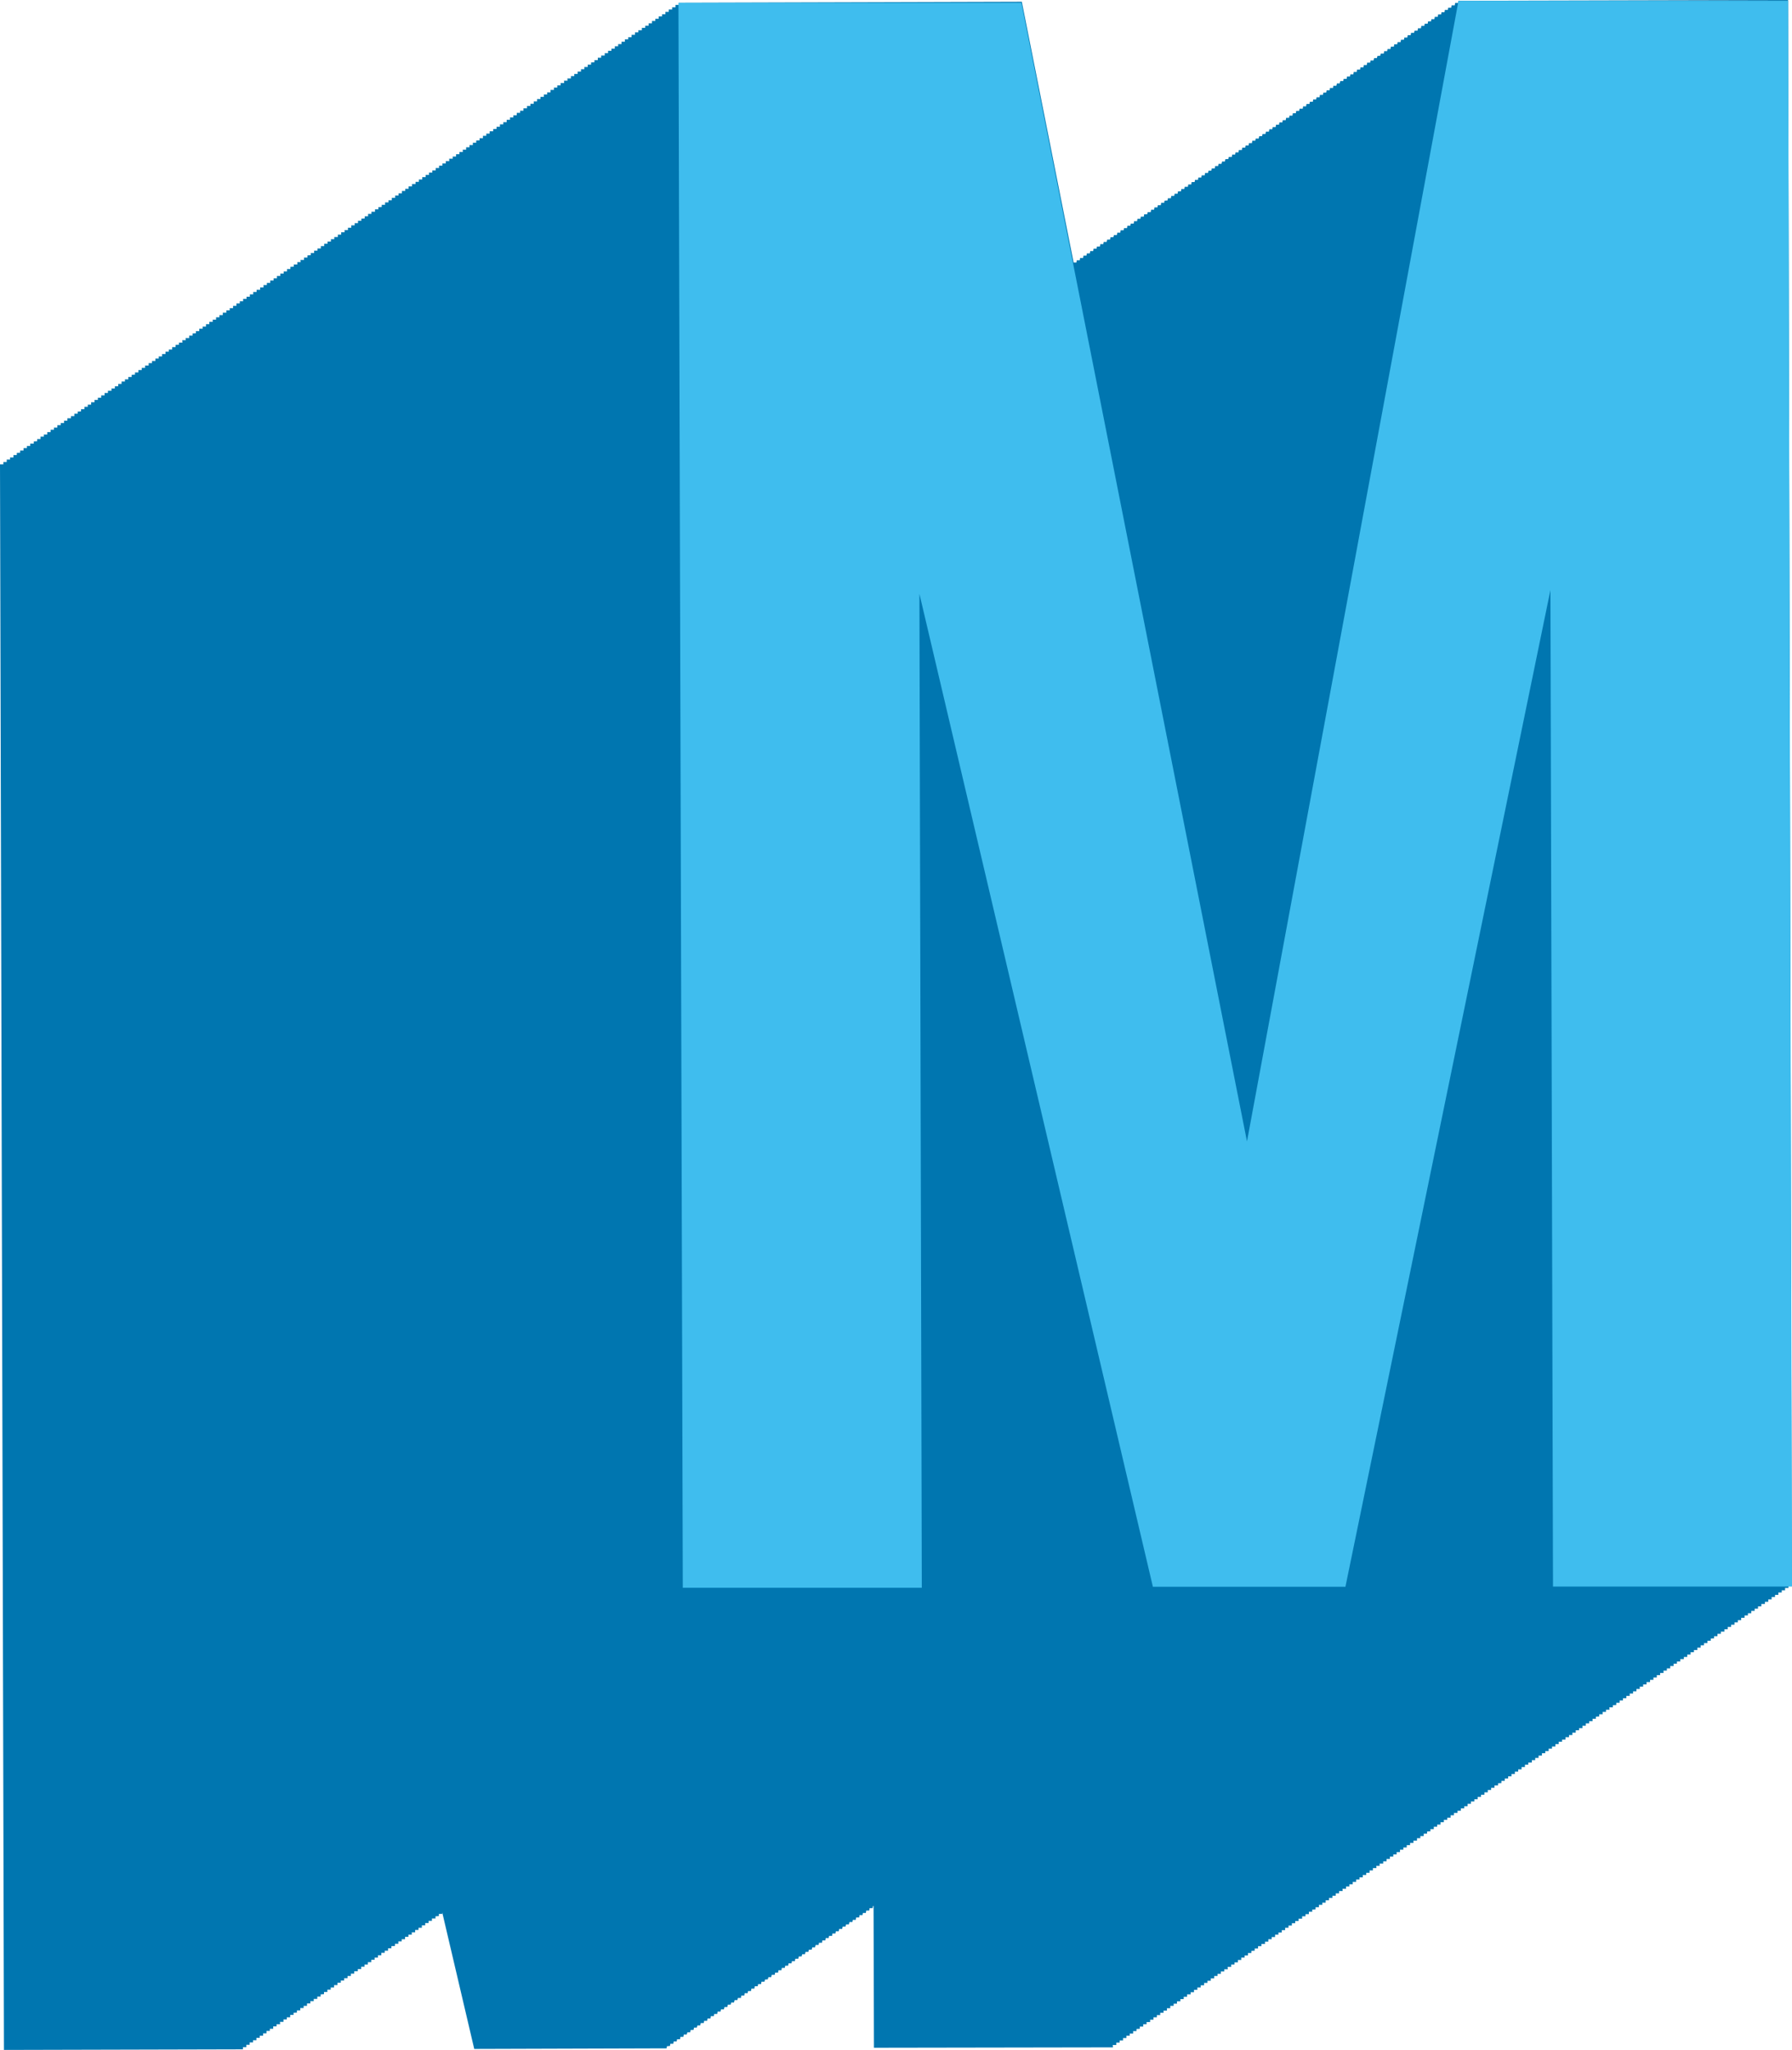 <svg id="Layer_1" data-name="Layer 1" xmlns="http://www.w3.org/2000/svg" width="90.65" height="103.7" viewBox="0 0 90.65 103.7"><defs><style>.cls-1{fill:#0076b0;}.cls-2{fill:#3fbdee;}</style></defs><title>mv2-03</title><polygon class="cls-1" points="90.47 80.21 90.64 80.21 90.45 0 73.78 0.04 73.76 0.15 73.61 0.15 73.59 0.27 73.43 0.27 73.41 0.39 73.26 0.39 73.24 0.5 73.09 0.5 73.07 0.62 72.92 0.62 72.9 0.73 72.75 0.73 72.73 0.85 72.58 0.85 72.56 0.97 72.41 0.97 72.39 1.08 72.24 1.08 72.22 1.2 72.07 1.2 72.05 1.31 71.9 1.31 71.88 1.43 71.73 1.43 71.71 1.55 71.56 1.55 71.53 1.66 71.38 1.66 71.36 1.78 71.21 1.78 71.19 1.9 71.04 1.9 71.02 2.01 70.87 2.01 70.85 2.13 70.7 2.13 70.68 2.24 70.53 2.24 70.51 2.36 70.36 2.36 70.34 2.48 70.19 2.48 70.17 2.59 70.02 2.59 70 2.71 69.85 2.71 69.82 2.82 69.68 2.83 69.65 2.94 69.51 2.94 69.48 3.06 69.33 3.06 69.31 3.17 69.16 3.17 69.14 3.29 68.99 3.29 68.97 3.41 68.82 3.41 68.8 3.52 68.65 3.52 68.63 3.64 68.48 3.64 68.46 3.76 68.31 3.76 68.29 3.87 68.14 3.87 68.12 3.99 67.97 3.99 67.95 4.1 67.8 4.1 67.77 4.22 67.63 4.22 67.6 4.34 67.45 4.34 67.43 4.45 67.28 4.45 67.26 4.57 67.11 4.57 67.09 4.68 66.94 4.69 66.92 4.8 66.77 4.8 66.75 4.92 66.6 4.92 66.58 5.03 66.43 5.03 66.41 5.15 66.26 5.15 66.24 5.26 66.09 5.26 66.07 5.38 65.92 5.38 65.9 5.5 65.74 5.5 65.72 5.61 65.57 5.61 65.55 5.73 65.4 5.73 65.38 5.85 65.23 5.85 65.21 5.96 65.06 5.96 65.04 6.08 64.89 6.08 64.87 6.19 64.72 6.19 64.7 6.31 64.55 6.31 64.53 6.43 64.38 6.43 64.36 6.54 64.21 6.54 64.19 6.66 64.04 6.66 64.01 6.78 63.87 6.78 63.84 6.89 63.7 6.89 63.67 7.01 63.52 7.01 63.5 7.12 63.35 7.12 63.33 7.24 63.18 7.24 63.16 7.36 63.01 7.36 62.99 7.47 62.84 7.47 62.82 7.59 62.67 7.59 62.65 7.71 62.5 7.71 62.48 7.82 62.33 7.82 62.31 7.94 62.16 7.94 62.13 8.05 61.99 8.05 61.96 8.17 61.82 8.17 61.79 8.29 61.64 8.29 61.62 8.4 61.47 8.4 61.45 8.52 61.3 8.52 61.28 8.63 61.13 8.64 61.11 8.75 60.96 8.75 60.94 8.87 60.79 8.87 60.77 8.98 60.62 8.98 60.6 9.1 60.45 9.1 60.43 9.21 60.28 9.21 60.26 9.33 60.11 9.33 60.09 9.45 59.93 9.45 59.91 9.56 59.76 9.56 59.74 9.68 59.59 9.68 59.57 9.8 59.42 9.8 59.4 9.91 59.25 9.91 59.23 10.03 59.08 10.03 59.06 10.14 58.91 10.15 58.89 10.26 58.74 10.26 58.72 10.38 58.57 10.38 58.55 10.49 58.4 10.49 58.38 10.61 58.23 10.61 58.21 10.73 58.06 10.73 58.03 10.84 57.88 10.84 57.86 10.96 57.71 10.96 57.69 11.07 57.54 11.07 57.52 11.19 57.37 11.19 57.35 11.31 57.2 11.31 57.18 11.42 57.03 11.42 57.01 11.54 56.86 11.54 56.84 11.65 56.69 11.65 56.67 11.77 56.52 11.77 56.5 11.89 56.35 11.89 56.32 12 56.18 12 56.15 12.12 56.01 12.12 55.98 12.24 55.83 12.24 55.81 12.35 55.66 12.35 55.64 12.47 55.49 12.47 55.47 12.58 55.32 12.58 55.3 12.7 55.15 12.7 55.13 12.82 54.98 12.82 54.96 12.93 54.81 12.93 54.79 13.05 54.64 13.05 54.62 13.17 54.47 13.17 54.45 13.28 54.31 13.28 51.69 0.09 34.34 0.14 34.34 0.25 34.17 0.25 34.17 0.37 34 0.37 34 0.48 33.83 0.48 33.83 0.6 33.66 0.6 33.66 0.72 33.49 0.72 33.49 0.83 33.32 0.83 33.32 0.95 33.15 0.95 33.15 1.06 32.98 1.06 32.98 1.18 32.81 1.18 32.81 1.3 32.64 1.3 32.64 1.41 32.47 1.41 32.47 1.53 32.29 1.53 32.29 1.64 32.12 1.64 32.12 1.76 31.95 1.76 31.95 1.88 31.78 1.88 31.78 1.99 31.61 1.99 31.61 2.11 31.44 2.11 31.44 2.23 31.27 2.23 31.27 2.34 31.1 2.34 31.1 2.46 30.93 2.46 30.93 2.57 30.76 2.57 30.76 2.69 30.59 2.69 30.59 2.81 30.41 2.81 30.41 2.92 30.24 2.92 30.24 3.04 30.07 3.04 30.07 3.15 29.9 3.16 29.9 3.27 29.73 3.27 29.73 3.39 29.56 3.39 29.56 3.5 29.39 3.5 29.39 3.62 29.22 3.62 29.22 3.74 29.05 3.74 29.05 3.85 28.88 3.85 28.88 3.97 28.7 3.97 28.71 4.08 28.53 4.08 28.54 4.2 28.36 4.2 28.36 4.32 28.19 4.32 28.19 4.43 28.02 4.43 28.02 4.55 27.85 4.55 27.85 4.67 27.68 4.67 27.68 4.78 27.51 4.78 27.51 4.9 27.34 4.9 27.34 5.01 27.17 5.01 27.17 5.13 27 5.13 27 5.25 26.83 5.25 26.83 5.36 26.66 5.36 26.66 5.48 26.48 5.48 26.48 5.6 26.31 5.6 26.31 5.71 26.14 5.71 26.14 5.83 25.97 5.83 25.97 5.94 25.8 5.94 25.8 6.06 25.63 6.06 25.63 6.18 25.46 6.18 25.46 6.29 25.29 6.29 25.29 6.41 25.12 6.41 25.12 6.52 24.95 6.53 24.95 6.64 24.77 6.64 24.77 6.76 24.6 6.76 24.6 6.87 24.43 6.87 24.43 6.99 24.26 6.99 24.26 7.1 24.09 7.11 24.09 7.22 23.92 7.22 23.92 7.34 23.75 7.34 23.75 7.45 23.58 7.45 23.58 7.57 23.41 7.57 23.41 7.69 23.24 7.69 23.24 7.8 23.07 7.8 23.07 7.92 22.9 7.92 22.9 8.03 22.72 8.03 22.73 8.15 22.55 8.15 22.55 8.27 22.38 8.27 22.38 8.38 22.21 8.38 22.21 8.5 22.04 8.5 22.04 8.62 21.87 8.62 21.87 8.73 21.7 8.73 21.7 8.85 21.53 8.85 21.53 8.96 21.36 8.96 21.36 9.08 21.19 9.08 21.19 9.2 21.02 9.2 21.02 9.31 20.84 9.31 20.84 9.43 20.67 9.43 20.67 9.55 20.5 9.55 20.5 9.66 20.33 9.66 20.33 9.78 20.16 9.78 20.16 9.89 19.99 9.89 19.99 10.01 19.82 10.01 19.82 10.13 19.65 10.13 19.65 10.24 19.48 10.24 19.48 10.36 19.31 10.36 19.31 10.47 19.14 10.48 19.14 10.59 18.97 10.59 18.97 10.71 18.79 10.71 18.79 10.82 18.62 10.82 18.62 10.94 18.45 10.94 18.45 11.05 18.28 11.06 18.28 11.17 18.11 11.17 18.11 11.29 17.94 11.29 17.94 11.4 17.77 11.4 17.77 11.52 17.6 11.52 17.6 11.64 17.43 11.64 17.43 11.75 17.26 11.75 17.26 11.87 17.09 11.87 17.09 11.99 16.91 11.99 16.91 12.1 16.74 12.1 16.74 12.22 16.57 12.22 16.57 12.33 16.4 12.33 16.4 12.45 16.23 12.45 16.23 12.57 16.06 12.57 16.06 12.68 15.89 12.68 15.89 12.8 15.72 12.8 15.72 12.91 15.55 12.92 15.55 13.03 15.38 13.03 15.38 13.15 15.2 13.15 15.21 13.26 15.04 13.26 15.04 13.38 14.86 13.38 14.86 13.49 14.69 13.5 14.69 13.61 14.52 13.61 14.52 13.73 14.35 13.73 14.35 13.84 14.18 13.84 14.18 13.96 14.01 13.96 14.01 14.08 13.84 14.08 13.84 14.19 13.67 14.19 13.67 14.31 13.5 14.31 13.5 14.42 13.33 14.42 13.33 14.54 13.16 14.54 13.16 14.66 12.98 14.66 12.98 14.77 12.81 14.77 12.81 14.89 12.64 14.89 12.64 15.01 12.47 15.01 12.47 15.12 12.3 15.12 12.3 15.24 12.13 15.24 12.13 15.35 11.96 15.35 11.96 15.47 11.79 15.47 11.79 15.59 11.62 15.59 11.62 15.7 11.45 15.7 11.45 15.82 11.27 15.82 11.27 15.94 11.1 15.94 11.1 16.05 10.93 16.05 10.93 16.17 10.76 16.17 10.76 16.28 10.59 16.28 10.59 16.4 10.42 16.4 10.42 16.52 10.25 16.52 10.25 16.63 10.08 16.63 10.08 16.75 9.91 16.75 9.91 16.86 9.74 16.87 9.74 16.98 9.57 16.98 9.57 17.1 9.39 17.1 9.4 17.21 9.22 17.21 9.23 17.33 9.05 17.33 9.05 17.44 8.88 17.45 8.88 17.56 8.71 17.56 8.71 17.68 8.54 17.68 8.54 17.79 8.37 17.79 8.37 17.91 8.2 17.91 8.2 18.03 8.03 18.03 8.03 18.14 7.86 18.14 7.86 18.26 7.69 18.26 7.69 18.37 7.52 18.37 7.52 18.49 7.34 18.49 7.34 18.61 7.17 18.61 7.17 18.72 7 18.72 7 18.84 6.83 18.84 6.83 18.95 6.66 18.96 6.66 19.07 6.49 19.07 6.49 19.19 6.32 19.19 6.32 19.3 6.15 19.3 6.15 19.42 5.98 19.42 5.98 19.54 5.81 19.54 5.81 19.65 5.64 19.65 5.64 19.77 5.46 19.77 5.46 19.88 5.29 19.88 5.29 20 5.12 20 5.12 20.12 4.95 20.12 4.95 20.23 4.78 20.23 4.78 20.35 4.61 20.35 4.61 20.47 4.44 20.47 4.44 20.58 4.27 20.58 4.27 20.7 4.1 20.7 4.1 20.81 3.93 20.82 3.93 20.93 3.76 20.93 3.76 21.05 3.59 21.05 3.59 21.16 3.41 21.16 3.41 21.28 3.24 21.28 3.24 21.4 3.07 21.4 3.07 21.51 2.9 21.51 2.9 21.63 2.73 21.63 2.73 21.74 2.56 21.74 2.56 21.86 2.39 21.86 2.39 21.98 2.22 21.98 2.22 22.09 2.05 22.09 2.05 22.21 1.88 22.21 1.88 22.32 1.71 22.33 1.71 22.44 1.53 22.44 1.53 22.56 1.36 22.56 1.36 22.67 1.19 22.67 1.19 22.79 1.02 22.79 1.02 22.9 0.85 22.91 0.85 23.02 0.68 23.02 0.68 23.14 0.51 23.14 0.51 23.25 0.34 23.25 0.34 23.37 0.17 23.37 0.17 23.49 0 23.49 0.2 103.7 12.29 103.67 12.29 103.56 12.46 103.56 12.46 103.44 12.63 103.44 12.63 103.32 12.8 103.32 12.8 103.21 12.97 103.21 12.97 103.09 13.14 103.09 13.14 102.98 13.31 102.98 13.31 102.86 13.48 102.86 13.48 102.74 13.65 102.74 13.65 102.63 13.82 102.63 13.82 102.51 13.99 102.51 13.99 102.4 14.17 102.4 14.16 102.28 14.34 102.28 14.34 102.16 14.51 102.16 14.51 102.05 14.68 102.05 14.68 101.93 14.85 101.93 14.85 101.82 15.02 101.81 15.02 101.7 15.19 101.7 15.19 101.58 15.36 101.58 15.36 101.47 15.53 101.47 15.53 101.35 15.7 101.35 15.7 101.23 15.87 101.23 15.87 101.12 16.05 101.12 16.05 101 16.22 101 16.22 100.89 16.39 100.88 16.39 100.77 16.56 100.77 16.56 100.65 16.73 100.65 16.73 100.54 16.9 100.54 16.9 100.42 17.07 100.42 17.07 100.3 17.24 100.3 17.24 100.19 17.41 100.19 17.41 100.07 17.58 100.07 17.58 99.96 17.75 99.96 17.75 99.84 17.92 99.84 17.92 99.72 18.1 99.72 18.1 99.61 18.27 99.61 18.27 99.49 18.44 99.49 18.44 99.38 18.61 99.38 18.61 99.26 18.78 99.26 18.78 99.14 18.95 99.14 18.95 99.03 19.12 99.03 19.12 98.91 19.29 98.91 19.29 98.79 19.46 98.79 19.46 98.68 19.63 98.68 19.63 98.56 19.8 98.56 19.8 98.45 19.98 98.44 19.98 98.33 20.15 98.33 20.15 98.21 20.32 98.21 20.32 98.1 20.49 98.1 20.49 97.98 20.66 97.98 20.66 97.87 20.83 97.87 20.83 97.75 21 97.75 21 97.63 21.17 97.63 21.17 97.52 21.34 97.52 21.34 97.4 21.51 97.4 21.51 97.28 21.68 97.28 21.68 97.17 21.85 97.17 21.85 97.05 22.03 97.05 22.03 96.94 22.2 96.93 22.2 96.82 22.37 96.82 22.37 96.74 23.99 103.65 33.72 103.62 33.74 103.51 33.89 103.5 33.91 103.39 34.06 103.39 34.08 103.27 34.23 103.27 34.25 103.16 34.4 103.16 34.42 103.04 34.57 103.04 34.59 102.92 34.74 102.92 34.77 102.81 34.91 102.81 34.94 102.69 35.08 102.69 35.11 102.57 35.25 102.57 35.28 102.46 35.42 102.46 35.45 102.34 35.6 102.34 35.62 102.23 35.77 102.23 35.79 102.11 35.94 102.11 35.96 101.99 36.11 101.99 36.13 101.88 36.28 101.88 36.3 101.76 36.45 101.76 36.47 101.65 36.62 101.65 36.65 101.53 36.79 101.53 36.82 101.41 36.96 101.41 36.99 101.3 37.13 101.3 37.16 101.18 37.3 101.18 37.33 101.07 37.48 101.07 37.5 100.95 37.65 100.95 37.67 100.83 37.82 100.83 37.84 100.72 37.99 100.72 38.01 100.6 38.16 100.6 38.18 100.48 38.33 100.48 38.35 100.37 38.5 100.37 38.52 100.25 38.67 100.25 38.7 100.14 38.84 100.13 38.87 100.02 39.01 100.02 39.04 99.9 39.19 99.9 39.21 99.79 39.36 99.79 39.38 99.67 39.53 99.67 39.55 99.55 39.7 99.55 39.72 99.44 39.87 99.44 39.89 99.32 40.04 99.32 40.06 99.21 40.21 99.21 40.23 99.09 40.38 99.09 40.41 98.97 40.55 98.97 40.58 98.86 40.72 98.86 40.75 98.74 40.89 98.74 40.92 98.63 41.06 98.63 41.09 98.51 41.23 98.51 41.26 98.39 41.41 98.39 41.43 98.28 41.58 98.28 41.6 98.16 41.75 98.16 41.77 98.04 41.92 98.04 41.94 97.93 42.09 97.93 42.11 97.81 42.26 97.81 42.28 97.7 42.43 97.7 42.45 97.58 42.6 97.58 42.63 97.46 42.77 97.46 42.8 97.35 42.94 97.35 42.97 97.23 43.12 97.23 43.14 97.12 43.29 97.12 43.31 97 43.46 97 43.48 96.88 43.63 96.88 43.65 96.77 43.8 96.77 43.82 96.65 43.97 96.65 43.99 96.53 44.14 96.53 44.16 96.42 44.19 96.42 44.21 103.59 56.3 103.57 56.29 103.45 56.47 103.45 56.47 103.33 56.64 103.33 56.64 103.22 56.81 103.22 56.81 103.1 56.98 103.1 56.98 102.98 57.15 102.98 57.15 102.87 57.32 102.87 57.32 102.75 57.49 102.75 57.49 102.64 57.66 102.63 57.66 102.52 57.83 102.52 57.83 102.4 58 102.4 58 102.29 58.18 102.29 58.18 102.17 58.35 102.17 58.35 102.05 58.52 102.05 58.52 101.94 58.69 101.94 58.69 101.82 58.86 101.82 58.86 101.71 59.03 101.71 59.03 101.59 59.2 101.59 59.2 101.47 59.37 101.47 59.37 101.36 59.54 101.36 59.54 101.24 59.71 101.24 59.71 101.13 59.88 101.13 59.88 101.01 60.05 101.01 60.05 100.89 60.23 100.89 60.23 100.78 60.4 100.78 60.4 100.66 60.57 100.66 60.57 100.54 60.74 100.54 60.74 100.43 60.91 100.43 60.91 100.31 61.08 100.31 61.08 100.2 61.25 100.2 61.25 100.08 61.42 100.08 61.42 99.96 61.59 99.96 61.59 99.85 61.76 99.85 61.76 99.73 61.93 99.73 61.93 99.62 62.11 99.62 62.1 99.5 62.28 99.5 62.28 99.38 62.45 99.38 62.45 99.27 62.62 99.27 62.62 99.15 62.79 99.15 62.79 99.03 62.96 99.03 62.96 98.92 63.13 98.92 63.13 98.8 63.3 98.8 63.3 98.69 63.47 98.68 63.47 98.57 63.64 98.57 63.64 98.45 63.81 98.45 63.81 98.34 63.99 98.34 63.99 98.22 64.16 98.22 64.16 98.1 64.33 98.1 64.33 97.99 64.5 97.99 64.5 97.87 64.67 97.87 64.67 97.76 64.84 97.76 64.84 97.64 65.01 97.64 65.01 97.52 65.18 97.52 65.18 97.41 65.35 97.41 65.35 97.29 65.52 97.29 65.52 97.18 65.69 97.18 65.69 97.06 65.87 97.06 65.87 96.94 66.04 96.94 66.04 96.83 66.21 96.83 66.21 96.71 66.38 96.71 66.38 96.6 66.55 96.59 66.55 96.48 66.72 96.48 66.72 96.36 66.89 96.36 66.89 96.25 67.06 96.25 67.06 96.13 67.23 96.13 67.23 96.01 67.4 96.01 67.4 95.9 67.57 95.9 67.57 95.78 67.74 95.78 67.74 95.66 67.92 95.66 67.91 95.55 68.09 95.55 68.09 95.43 68.26 95.43 68.26 95.32 68.43 95.32 68.43 95.2 68.6 95.2 68.6 95.08 68.77 95.08 68.77 94.97 68.94 94.97 68.94 94.85 69.11 94.85 69.11 94.74 69.28 94.74 69.28 94.62 69.45 94.62 69.45 94.5 69.63 94.5 69.62 94.39 69.79 94.39 69.79 94.27 69.97 94.27 69.97 94.16 70.14 94.16 70.14 94.04 70.31 94.04 70.31 93.92 70.48 93.92 70.48 93.81 70.65 93.81 70.65 93.69 70.82 93.69 70.82 93.57 70.99 93.57 70.99 93.46 71.16 93.46 71.16 93.34 71.33 93.34 71.33 93.23 71.5 93.23 71.5 93.11 71.68 93.11 71.68 92.99 71.85 92.99 71.85 92.88 72.02 92.88 72.02 92.76 72.19 92.76 72.19 92.65 72.36 92.64 72.36 92.53 72.53 92.53 72.53 92.41 72.7 92.41 72.7 92.3 72.87 92.3 72.87 92.18 73.04 92.18 73.04 92.06 73.21 92.06 73.21 91.95 73.38 91.95 73.38 91.83 73.55 91.83 73.55 91.71 73.73 91.71 73.73 91.6 73.9 91.6 73.9 91.48 74.07 91.48 74.07 91.37 74.24 91.37 74.24 91.25 74.41 91.25 74.41 91.13 74.58 91.13 74.58 91.02 74.75 91.02 74.75 90.9 74.92 90.9 74.92 90.79 75.09 90.79 75.09 90.67 75.26 90.67 75.26 90.55 75.43 90.55 75.43 90.44 75.6 90.44 75.6 90.32 75.78 90.32 75.78 90.21 75.95 90.2 75.95 90.09 76.12 90.09 76.12 89.97 76.29 89.97 76.29 89.86 76.46 89.86 76.46 89.74 76.63 89.74 76.63 89.62 76.8 89.62 76.8 89.51 76.97 89.51 76.97 89.39 77.14 89.39 77.14 89.27 77.31 89.27 77.31 89.16 77.49 89.16 77.49 89.04 77.66 89.04 77.66 88.93 77.83 88.93 77.83 88.81 78 88.81 78 88.69 78.17 88.69 78.17 88.58 78.34 88.58 78.34 88.46 78.51 88.46 78.51 88.35 78.68 88.35 78.68 88.23 78.85 88.23 78.85 88.11 79.02 88.11 79.02 88 79.19 88 79.19 87.88 79.37 87.88 79.37 87.77 79.54 87.77 79.54 87.65 79.71 87.65 79.71 87.53 79.88 87.53 79.88 87.42 80.05 87.42 80.05 87.3 80.22 87.3 80.22 87.18 80.39 87.18 80.39 87.07 80.56 87.07 80.56 86.95 80.73 86.95 80.73 86.84 80.9 86.83 80.9 86.72 81.07 86.72 81.07 86.6 81.24 86.6 81.24 86.49 81.42 86.49 81.41 86.37 81.59 86.37 81.59 86.26 81.76 86.25 81.76 86.14 81.93 86.14 81.93 86.02 82.1 86.02 82.1 85.91 82.27 85.91 82.27 85.79 82.44 85.79 82.44 85.67 82.61 85.67 82.61 85.56 82.78 85.56 82.78 85.44 82.95 85.44 82.95 85.32 83.12 85.32 83.12 85.21 83.29 85.21 83.29 85.09 83.47 85.09 83.47 84.98 83.64 84.98 83.64 84.86 83.81 84.86 83.81 84.74 83.98 84.74 83.98 84.63 84.15 84.63 84.15 84.51 84.32 84.51 84.32 84.4 84.49 84.4 84.49 84.28 84.66 84.28 84.66 84.16 84.83 84.16 84.83 84.05 85 84.05 85 83.93 85.18 83.93 85.18 83.82 85.35 83.82 85.35 83.7 85.52 83.7 85.52 83.58 85.69 83.58 85.69 83.47 85.86 83.47 85.86 83.35 86.03 83.35 86.03 83.23 86.2 83.23 86.2 83.12 86.37 83.12 86.37 83 86.54 83 86.54 82.89 86.71 82.88 86.71 82.77 86.88 82.77 86.88 82.65 87.05 82.65 87.05 82.54 87.23 82.54 87.23 82.42 87.4 82.42 87.4 82.3 87.57 82.3 87.57 82.19 87.74 82.19 87.74 82.07 87.91 82.07 87.91 81.96 88.08 81.96 88.08 81.84 88.25 81.84 88.25 81.72 88.42 81.72 88.42 81.61 88.59 81.61 88.59 81.49 88.76 81.49 88.76 81.38 88.93 81.38 88.93 81.26 89.1 81.26 89.1 81.14 89.28 81.14 89.28 81.03 89.45 81.03 89.45 80.91 89.62 80.91 89.62 80.79 89.79 80.79 89.79 80.68 89.96 80.68 89.96 80.56 90.13 80.56 90.13 80.45 90.3 80.45 90.3 80.33 90.47 80.33 90.47 80.21"/><path class="cls-2" d="M66.31,93.47H54.22L54,13.29H71.35l11.41,57.6,10.7-57.7h16.67l0.2,80.22H98.24L98.11,43,87.74,93.42H78L66.19,43.19Z" transform="translate(-19.68 -13.15)"/></svg>